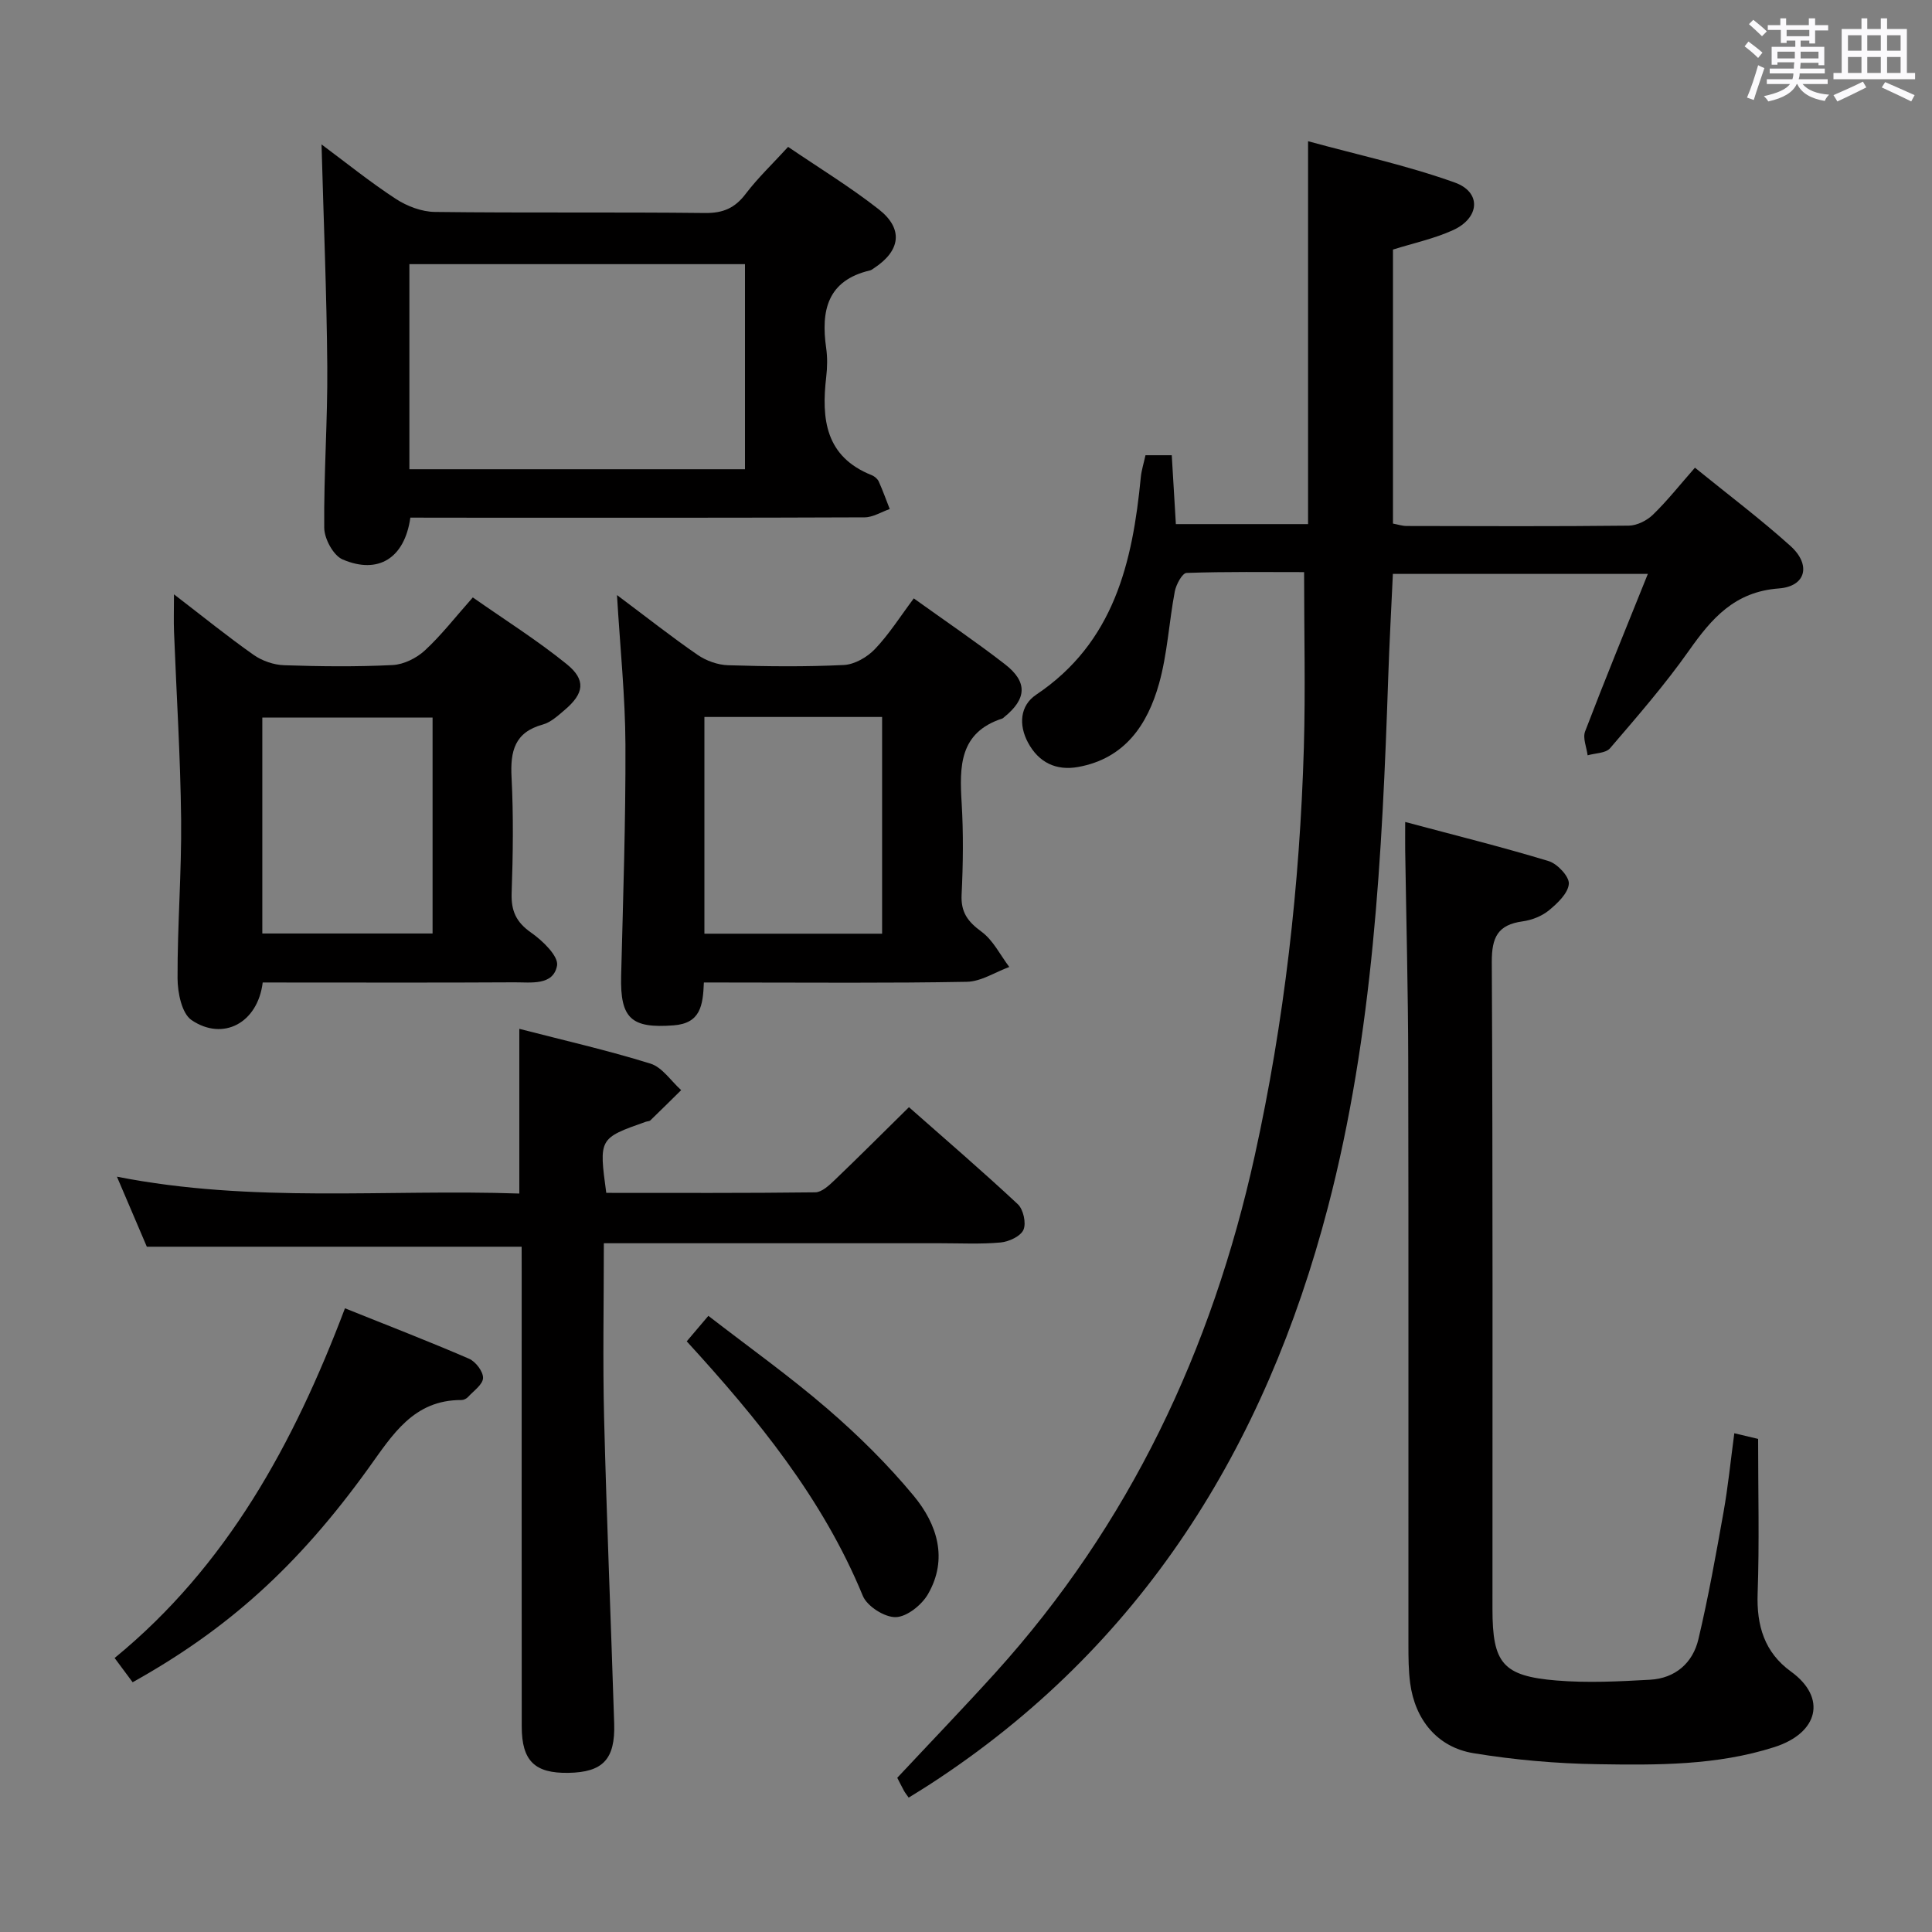 <svg enable-background="new 0 0 400 400" viewBox="0 0 400 400" xmlns="http://www.w3.org/2000/svg"><rect x="0" y="0" width="400" height="400" fill="#808080" stroke="none"/><path d="m361.2 9.6.8-1c.9.7 1.9 1.4 2.9 2.3l-.9 1.1c-1-1-2-1.8-2.8-2.4zm.5 10.6c.9-2.1 1.6-4.3 2.3-6.7.4.2.8.4 1.3.6-.7 2.1-1.5 4.3-2.2 6.6zm.4-15.2.9-.9c1 .8 2 1.6 2.8 2.4l-1 1c-.9-.9-1.8-1.7-2.7-2.5zm12.5-1.2h1.2v1.4h2.7v1.1h-2.7v2.7h-1.2v-.6h-1.8v1.3h4.9v3.8h-1.2v-.5h-3.7c0 .4-.1.9-.1 1.2h5.1v1h-5.2c0 .5-.1.9-.2 1.2h6v1h-5.2c1.1 1.3 2.9 2 5.5 2.2-.4.4-.7.8-.9 1.3-2.9-.5-4.8-1.6-5.7-3.5h-.1c-.8 1.7-2.7 2.9-5.9 3.6-.2-.4-.6-.8-.9-1.1 2.8-.6 4.6-1.4 5.4-2.5h-4.8v-1h5.3c.1-.3.2-.7.2-1.2h-4.9v-1h5c0-.4 0-.8.1-1.3h-3.5v.5h-1.2v-3.7h4.9v-1.3h-1.8v.5h-1.2v-2.7h-2.7v-1h2.6v-1.4h1.2v1.4h4.7v-1.4zm-6.6 8.3h3.6c0-.4 0-.9 0-1.4h-3.6zm1.9-4.6h4.7v-1.3h-4.7zm6.6 3.2h-3.7v1.4h3.7z" fill="#fbfafc"/><path d="m385.3 3.8h1.3v2.2h2.8v-2.2h1.3v2.2h4.1v9.1h1.7v1.3h-16.9v-1.3h1.7v-9.1h4.1v-2.2zm.4 13.1.7 1.2c-1.8.9-3.8 1.9-6 2.9-.2-.4-.5-.8-.8-1.3 2.3-1 4.3-1.9 6.1-2.8zm-3.1-6.4h2.8v-3.2h-2.8zm0 4.6h2.8v-3.3h-2.8zm4-4.6h2.8v-3.2h-2.8zm0 4.6h2.8v-3.3h-2.8zm3.7 1.9c2.1.9 4.1 1.8 6.1 2.7l-.7 1.3c-2.2-1.1-4.2-2-6.1-2.9zm3.2-9.7h-2.8v3.2h2.8v-3.1zm-2.8 7.8h2.8v-3.3h-2.8z" fill="#fbfafc"/><g fill="#010000"><path d="m270 118.45c-7.76 0-16.06-.12-24.34.17-.88.03-2.15 2.39-2.43 3.82-1.2 6.35-1.53 12.91-3.26 19.09-2.39 8.52-7.08 15.5-16.72 17.26-4.63.84-8.22-.95-10.42-5.06-1.95-3.64-1.67-7.64 1.7-9.9 16.13-10.82 19.95-27.36 21.66-45.01.14-1.46.61-2.9.97-4.57h5.44c.28 4.69.55 9.27.85 14.26h27.37c0-25.91 0-51.94 0-79.27 10.01 2.74 20.45 4.99 30.4 8.56 5.56 2 5.15 7.34-.41 9.86-3.88 1.76-8.14 2.67-12.41 4.01v56.73c.98.18 1.91.5 2.83.5 15.33.03 30.66.1 45.99-.07 1.71-.02 3.77-1.06 5.03-2.29 2.96-2.88 5.54-6.15 8.67-9.71 6.73 5.47 13.5 10.56 19.78 16.21 4.31 3.89 3.23 8.37-2.41 8.79-9.15.68-13.89 6.18-18.62 12.89-4.98 7.06-10.69 13.62-16.32 20.19-.9 1.05-3.07 1.01-4.65 1.47-.21-1.66-1.05-3.57-.52-4.95 4.07-10.65 8.4-21.19 12.99-32.61-18.43 0-35.44 0-52.79 0-.33 7.17-.72 14.25-.96 21.34-1.25 36.92-3.11 73.87-12.48 109.75-12.96 49.61-38.5 91-82.4 119.51-1.36.88-2.75 1.73-4.41 2.76-.4-.58-.72-.97-.96-1.4-.63-1.16-1.21-2.34-1.4-2.71 6.95-7.43 13.73-14.48 20.29-21.72 27.8-30.72 44.86-66.9 53.72-107.08 6.13-27.81 9.33-56.03 10.17-84.49.34-11.92.05-23.86.05-36.33z"/><path d="m290.93 170.18c10.32 2.76 20.09 5.18 29.7 8.1 1.81.55 4.29 3.2 4.18 4.7-.14 1.95-2.34 4.03-4.11 5.49-1.47 1.21-3.56 2.03-5.47 2.29-5.11.7-6.39 3.28-6.37 8.39.23 44.66.13 89.33.14 133.99 0 11.21 2.11 13.87 13.26 14.79 6.41.53 12.92.2 19.37-.16 5.2-.29 8.85-3.46 10.01-8.4 2.06-8.7 3.63-17.51 5.2-26.31.93-5.21 1.45-10.49 2.23-16.32 2.17.52 3.96.94 4.93 1.17 0 11.08.27 21.55-.1 31.99-.24 6.68 1.42 12.21 6.89 16.17 7.52 5.44 5.68 12.73-3.4 15.64-11.95 3.83-24.3 3.74-36.57 3.55-8.6-.13-17.27-.89-25.75-2.28-7.5-1.23-12.11-6.96-13.11-14.5-.35-2.63-.36-5.32-.36-7.98-.02-40.33.04-80.66-.04-120.99-.03-14.47-.41-28.95-.63-43.42-.02-1.63 0-3.25 0-5.91z"/><path d="m108 258.12c-26.17 0-51.59 0-77.6 0-1.73-4.06-3.74-8.75-6.19-14.5 28.16 5.54 55.71 2.54 83.31 3.49 0-11.52 0-22.56 0-34.1 9.02 2.33 18.19 4.42 27.15 7.2 2.45.76 4.26 3.61 6.36 5.49-2.12 2.09-4.23 4.19-6.38 6.26-.21.2-.63.18-.95.29-9.71 3.43-9.71 3.44-8.18 14.72 14.37 0 28.82.07 43.27-.11 1.36-.02 2.87-1.44 4.01-2.53 5.04-4.83 9.98-9.77 15.39-15.1 7.5 6.62 15.16 13.2 22.54 20.09 1.14 1.07 1.77 3.91 1.17 5.29-.59 1.35-3.01 2.47-4.72 2.63-4.13.38-8.32.16-12.48.16-21.16 0-42.32 0-63.48 0-1.95 0-3.9 0-6.2 0 0 12.46-.24 24.28.05 36.08.53 21.11 1.42 42.22 2.09 63.33.24 7.44-2.35 10.12-9.48 10.24-6.96.12-9.65-2.47-9.66-9.57-.03-31.32-.01-62.65-.01-93.97-.01-1.81-.01-3.62-.01-5.39z"/><path d="m84.96 107.17c-1.19 8.42-6.66 11.81-14.02 8.66-1.92-.82-3.79-4.28-3.81-6.54-.11-11.13.72-22.26.63-33.39-.12-15.1-.76-30.2-1.19-46 5.17 3.85 10.11 7.84 15.4 11.29 2.32 1.51 5.35 2.66 8.08 2.69 18.65.23 37.3.01 55.95.22 3.73.04 6.17-1.04 8.39-3.97 2.5-3.29 5.53-6.17 8.78-9.72 6.28 4.28 12.8 8.25 18.77 12.93 5.14 4.03 4.51 8.55-.93 12.14-.28.18-.55.42-.86.5-8.86 2.07-10.21 8.32-9.1 16.08.28 1.96.24 4.01.01 5.98-1.02 8.74-.17 16.52 9.42 20.34.58.23 1.21.76 1.46 1.32.84 1.86 1.52 3.79 2.27 5.69-1.73.6-3.47 1.71-5.2 1.72-25.81.11-51.62.08-77.43.08-5.5-.02-10.96-.02-16.62-.02zm-.2-52.48v42.46h69.48c0-14.35 0-28.27 0-42.46-23.26 0-46.18 0-69.48 0z"/><path d="m54.39 203.41c-1.02 8.39-8.2 12.21-14.73 7.79-2.03-1.38-2.89-5.68-2.9-8.65-.04-10.97.85-21.94.74-32.9-.14-12.95-.97-25.89-1.47-38.84-.09-2.25-.01-4.51-.01-7.76 5.99 4.6 11.12 8.76 16.51 12.55 1.75 1.23 4.16 2.06 6.31 2.13 7.48.25 14.99.34 22.47-.04 2.3-.12 4.94-1.44 6.67-3.04 3.4-3.14 6.26-6.85 9.91-10.96 6.59 4.62 13.31 8.85 19.44 13.81 4.05 3.28 3.6 6.09-.42 9.49-1.39 1.18-2.87 2.56-4.54 3.02-5.83 1.6-6.74 5.52-6.46 10.9.41 7.97.3 15.99.02 23.97-.13 3.71.93 6.04 4.03 8.21 2.37 1.65 5.73 4.9 5.37 6.83-.78 4.2-5.44 3.44-8.82 3.46-15.48.09-30.97.04-46.45.04-1.84-.01-3.65-.01-5.67-.01zm35.17-54.85c-12.18 0-23.74 0-35.25 0v44.71h35.25c0-15.04 0-29.75 0-44.71z"/><path d="m145.73 203.41c-.19 4.81-.71 8.46-6.28 8.88-8.73.66-11.07-1.39-10.85-10.23.4-15.96.95-31.92.89-47.87-.04-9.91-1.08-19.81-1.75-30.99 6.15 4.6 11.3 8.67 16.7 12.39 1.78 1.22 4.17 2.08 6.31 2.14 7.98.25 15.99.34 23.96-.05 2.22-.11 4.84-1.62 6.43-3.29 2.94-3.08 5.25-6.76 8.05-10.5 6.54 4.7 12.86 8.97 18.87 13.63 4.74 3.67 4.52 7.17-.14 10.94-.13.1-.25.25-.4.3-8.93 2.9-8.88 9.94-8.42 17.49.38 6.3.3 12.66-.01 18.97-.18 3.65 1.27 5.59 4.11 7.67 2.41 1.76 3.88 4.82 5.76 7.31-2.93 1.07-5.84 3.02-8.79 3.07-16.14.3-32.29.15-48.44.15-1.8-.01-3.61-.01-6-.01zm36.9-10.1c0-15.12 0-29.95 0-44.87-12.44 0-24.5 0-36.79 0v44.87z"/><path d="m27.46 348.29c-1.22-1.64-2.29-3.09-3.73-5.02 23.26-19.04 37.09-44.39 47.69-72.4 8.84 3.55 17.34 6.83 25.69 10.44 1.37.59 2.94 2.66 2.9 3.99-.04 1.35-1.95 2.66-3.11 3.93-.31.34-.88.63-1.33.63-9.94-.05-14.29 7.18-19.29 14.13-14.7 20.4-29.24 33.38-48.82 44.3z"/><path d="m142.18 277.71c1.44-1.7 2.7-3.19 4.48-5.28 8.35 6.46 16.83 12.5 24.69 19.28 6.38 5.5 12.46 11.51 17.83 17.99 4.84 5.85 7.16 13.03 2.96 20.33-1.29 2.25-4.35 4.71-6.67 4.78-2.3.07-5.94-2.24-6.83-4.4-8.31-20.2-21.84-36.72-36.46-52.7z"/></g></svg>